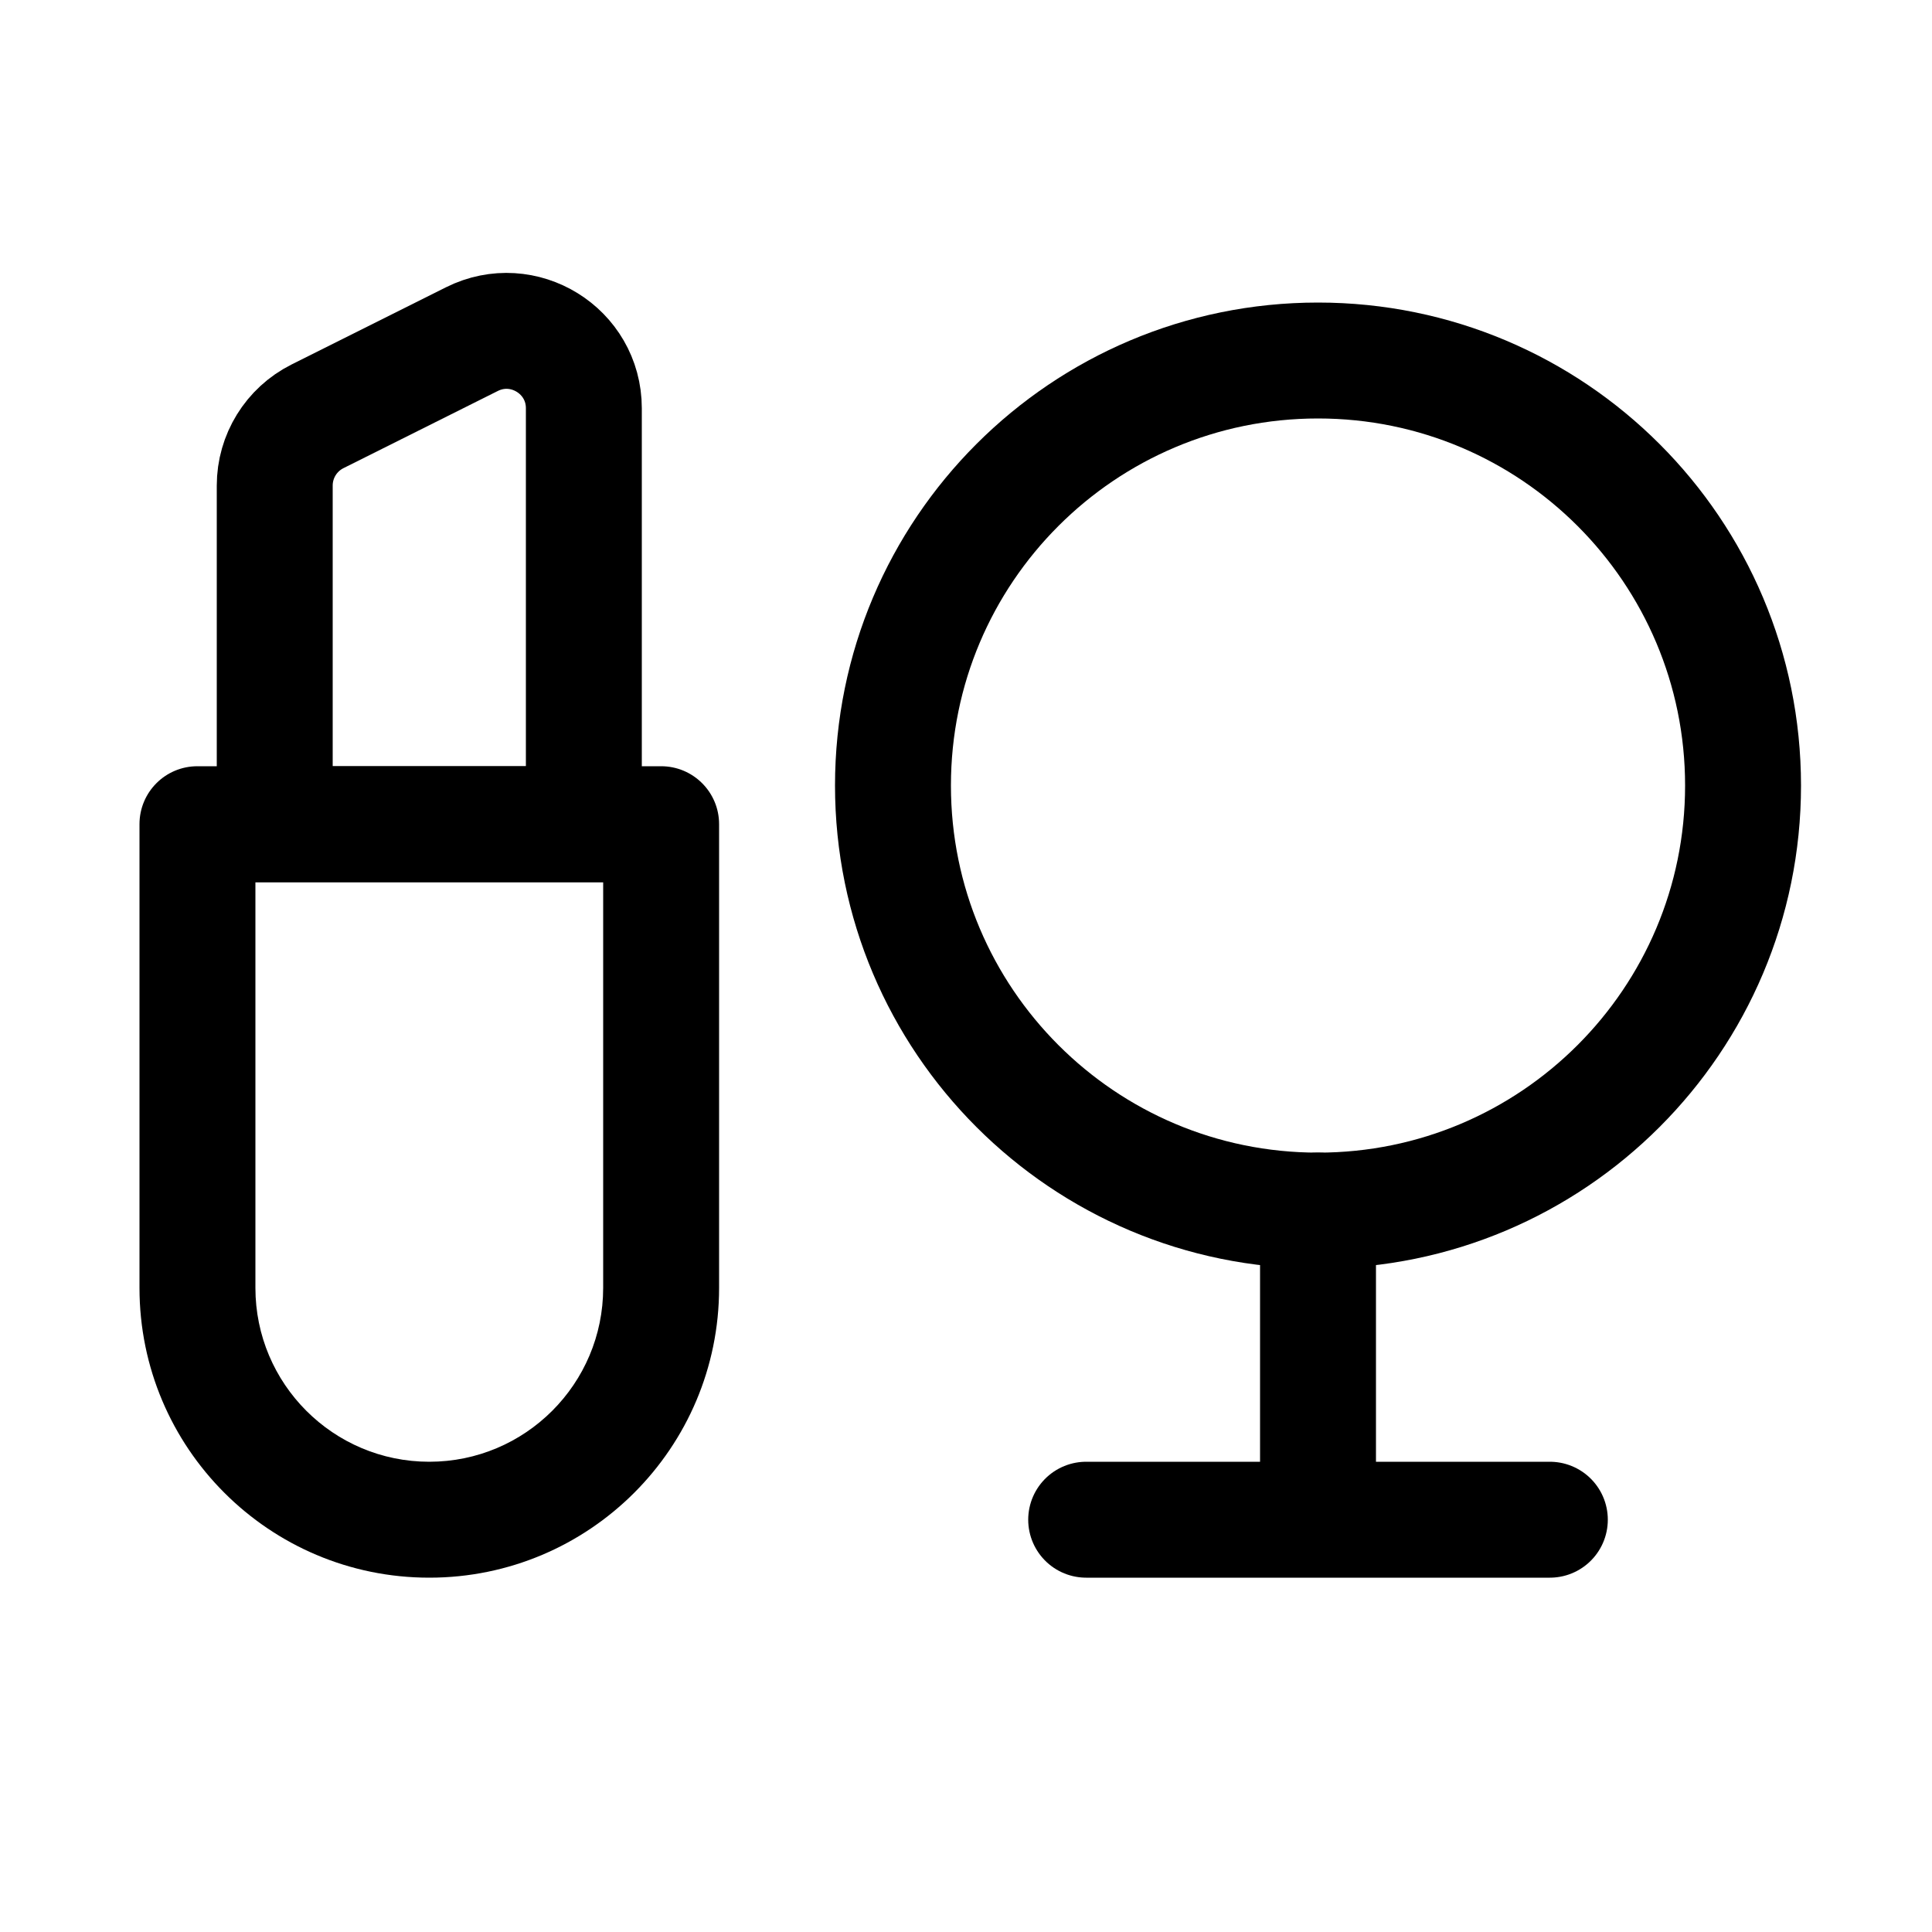 <svg width="25" height="25" viewBox="0 0 25 25" fill="none" xmlns="http://www.w3.org/2000/svg">
<path d="M11.555 10.165C11.555 7.127 14.017 4.665 17.055 4.665C20.092 4.665 22.555 7.127 22.555 10.165C22.555 13.202 20.092 15.665 17.055 15.665C14.017 15.665 11.555 13.202 11.555 10.165Z" stroke="black" stroke-width="1.5"/>
<path d="M17.055 19.665V15.665M17.055 19.665H20.055M17.055 19.665H14.055" stroke="black" stroke-width="1.5" stroke-linecap="round" stroke-linejoin="round"/>
<path d="M2.555 10.665V9.915C2.14 9.915 1.805 10.25 1.805 10.665H2.555ZM8.555 10.665H9.305C9.305 10.25 8.969 9.915 8.555 9.915V10.665ZM2.555 11.415H8.555V9.915H2.555V11.415ZM7.805 10.665V16.665H9.305V10.665H7.805ZM3.305 16.665V10.665H1.805V16.665H3.305ZM5.555 18.915C4.312 18.915 3.305 17.907 3.305 16.665H1.805C1.805 18.736 3.484 20.415 5.555 20.415V18.915ZM7.805 16.665C7.805 17.907 6.797 18.915 5.555 18.915V20.415C7.626 20.415 9.305 18.736 9.305 16.665H7.805Z" fill="black"/>
<path d="M3.555 10.665H7.555V5.283C7.555 4.539 6.772 4.056 6.107 4.388L4.107 5.388C3.769 5.558 3.555 5.904 3.555 6.283V10.665Z" stroke="black" stroke-width="1.5"/>
</svg>
